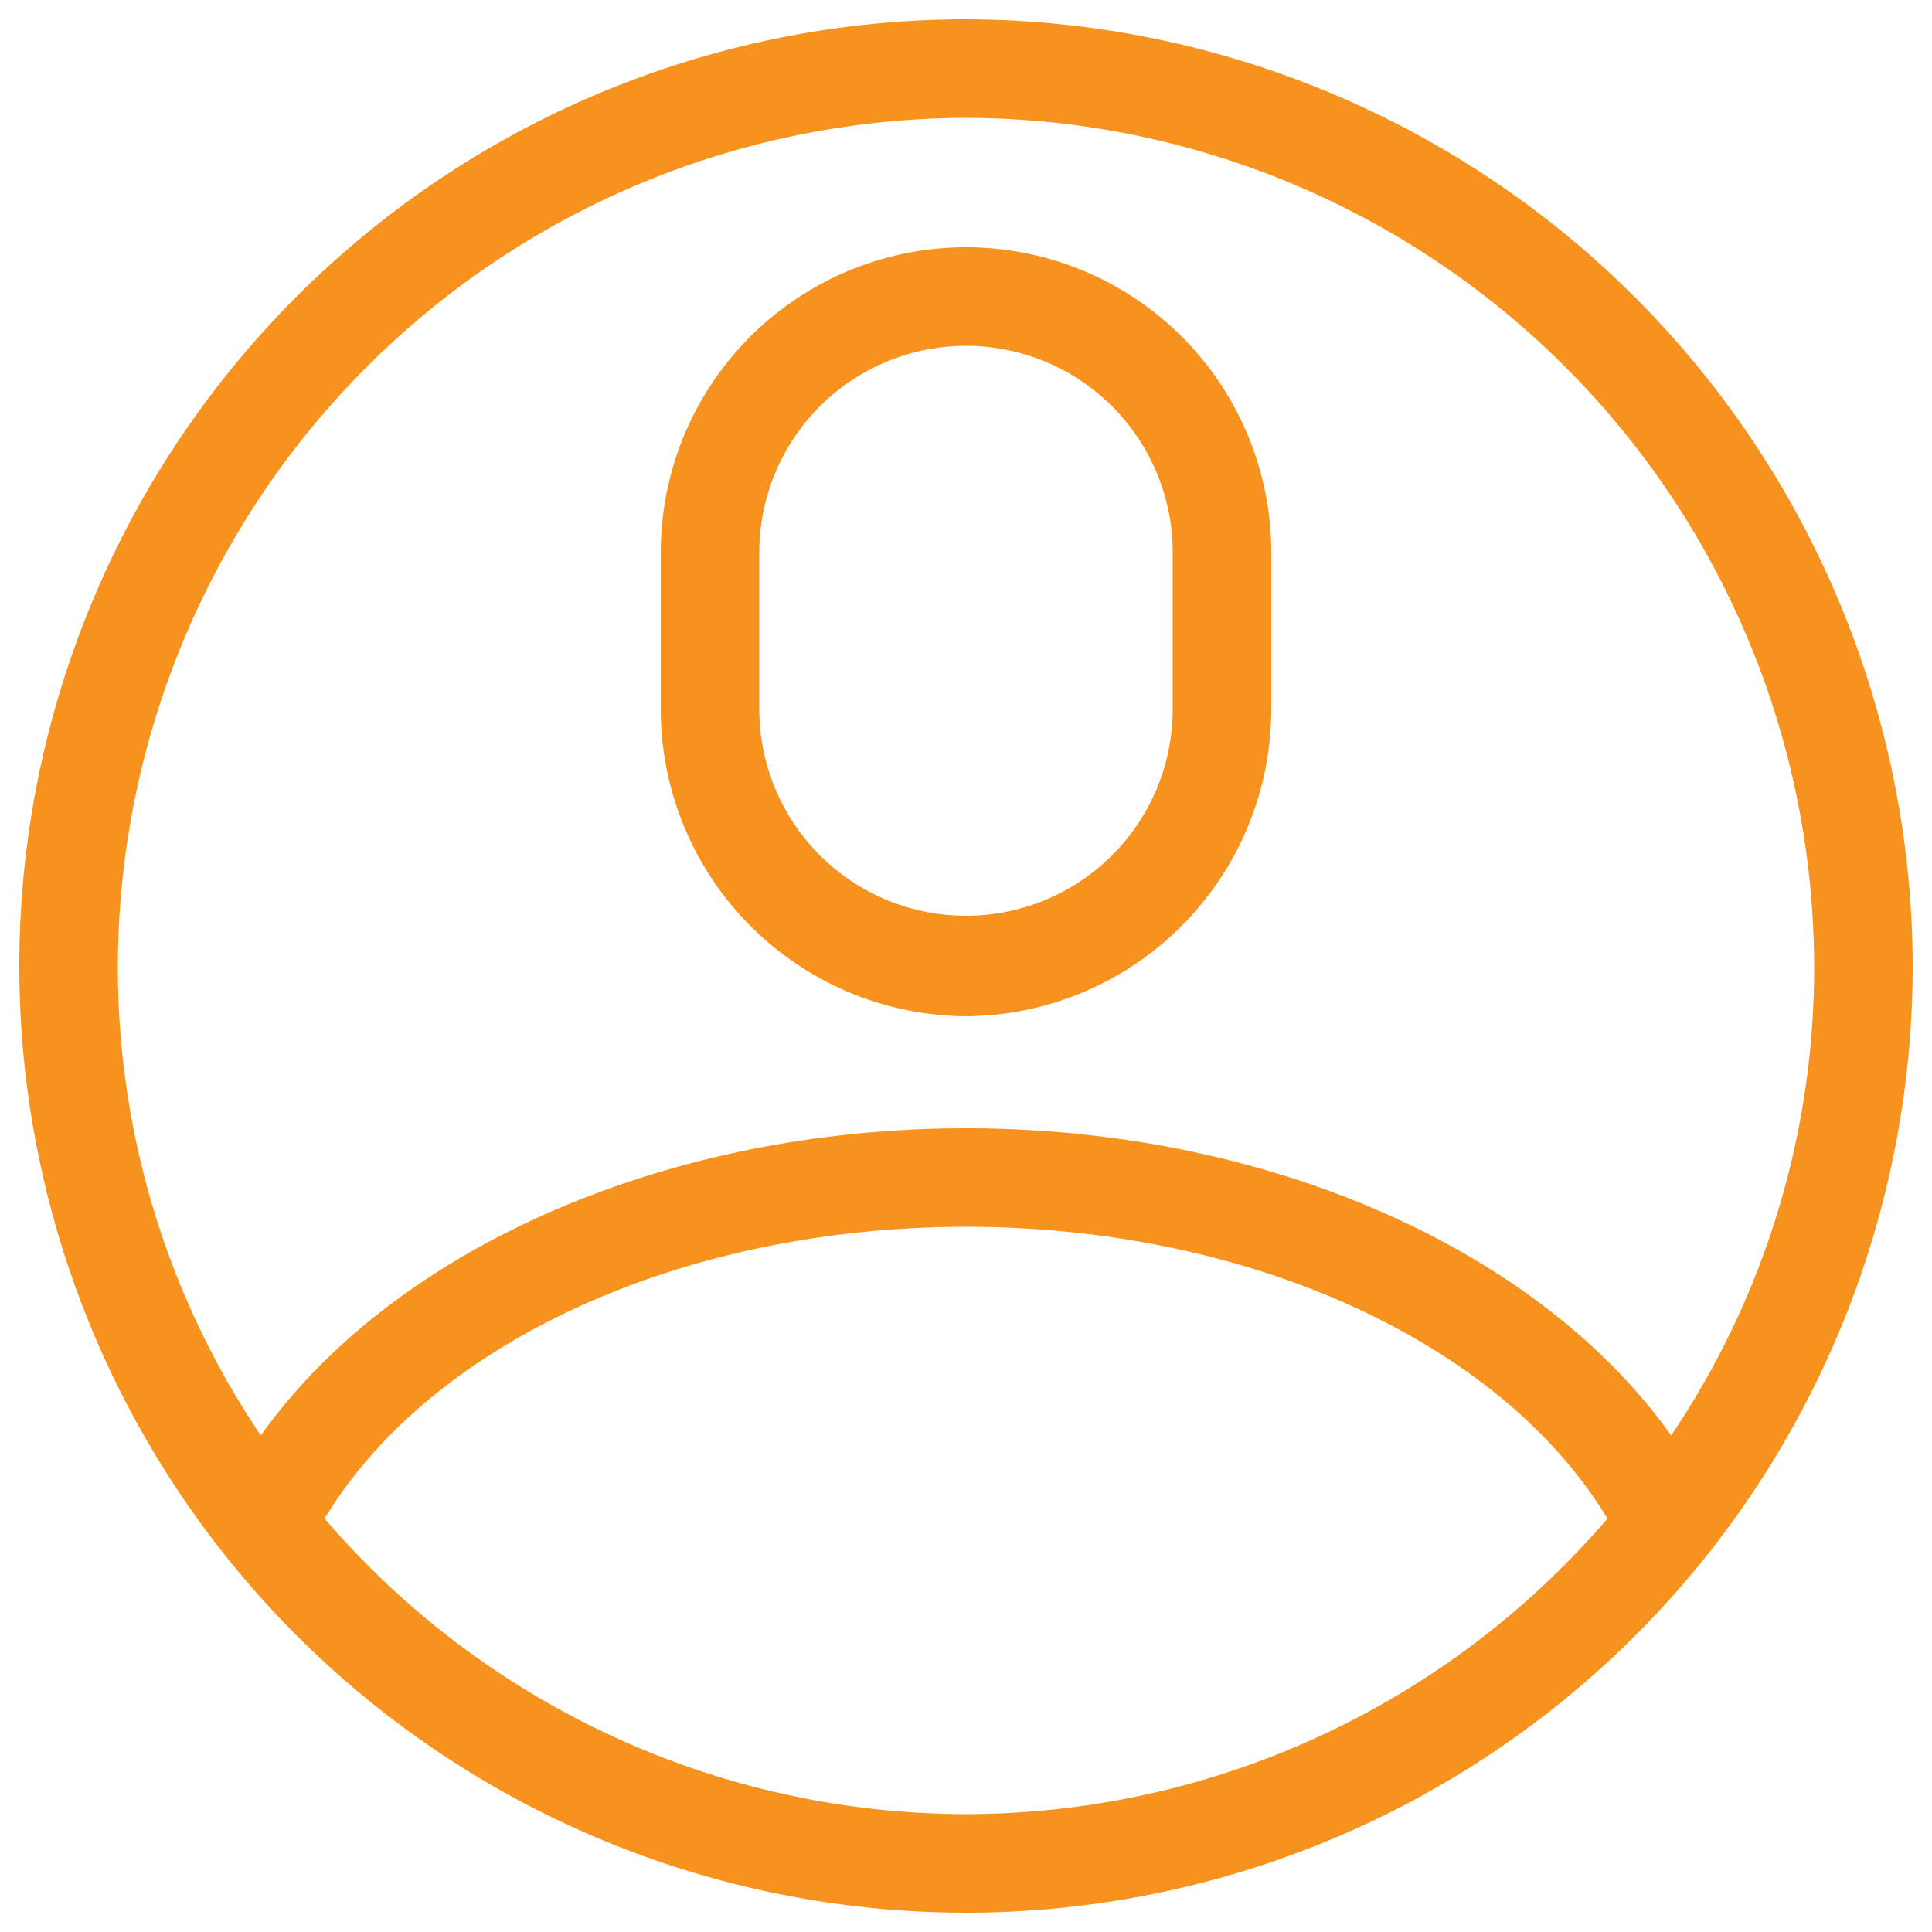 <svg id="Layer_1" data-name="Layer 1" xmlns="http://www.w3.org/2000/svg" viewBox="0 0 100 100"><title>icon</title><path d="M50,52.6A15.9,15.9,0,0,0,65.8,36.7V28.6a15.8,15.8,0,1,0-31.6,0v8.1A15.9,15.9,0,0,0,50,52.6Zm-10.7-24a10.7,10.7,0,1,1,21.4,0v8.1a10.7,10.7,0,0,1-21.4,0Z" style="fill:#f7921e"/><path d="M50,1A49,49,0,1,0,99,50,49.1,49.1,0,0,0,50,1Zm0,5.1A44,44,0,0,1,93.9,50a43.3,43.3,0,0,1-7.4,24.3c-6.9-9.7-21-15.9-36.5-15.9S20.4,64.6,13.5,74.3A43.3,43.3,0,0,1,6.1,50,44,44,0,0,1,50,6.1Zm0,87.8A43.8,43.8,0,0,1,16.8,78.6C22.3,69.5,35.3,63.5,50,63.5s27.7,6,33.2,15.1A43.8,43.8,0,0,1,50,93.9Z" style="fill:#f7921e"/></svg>
